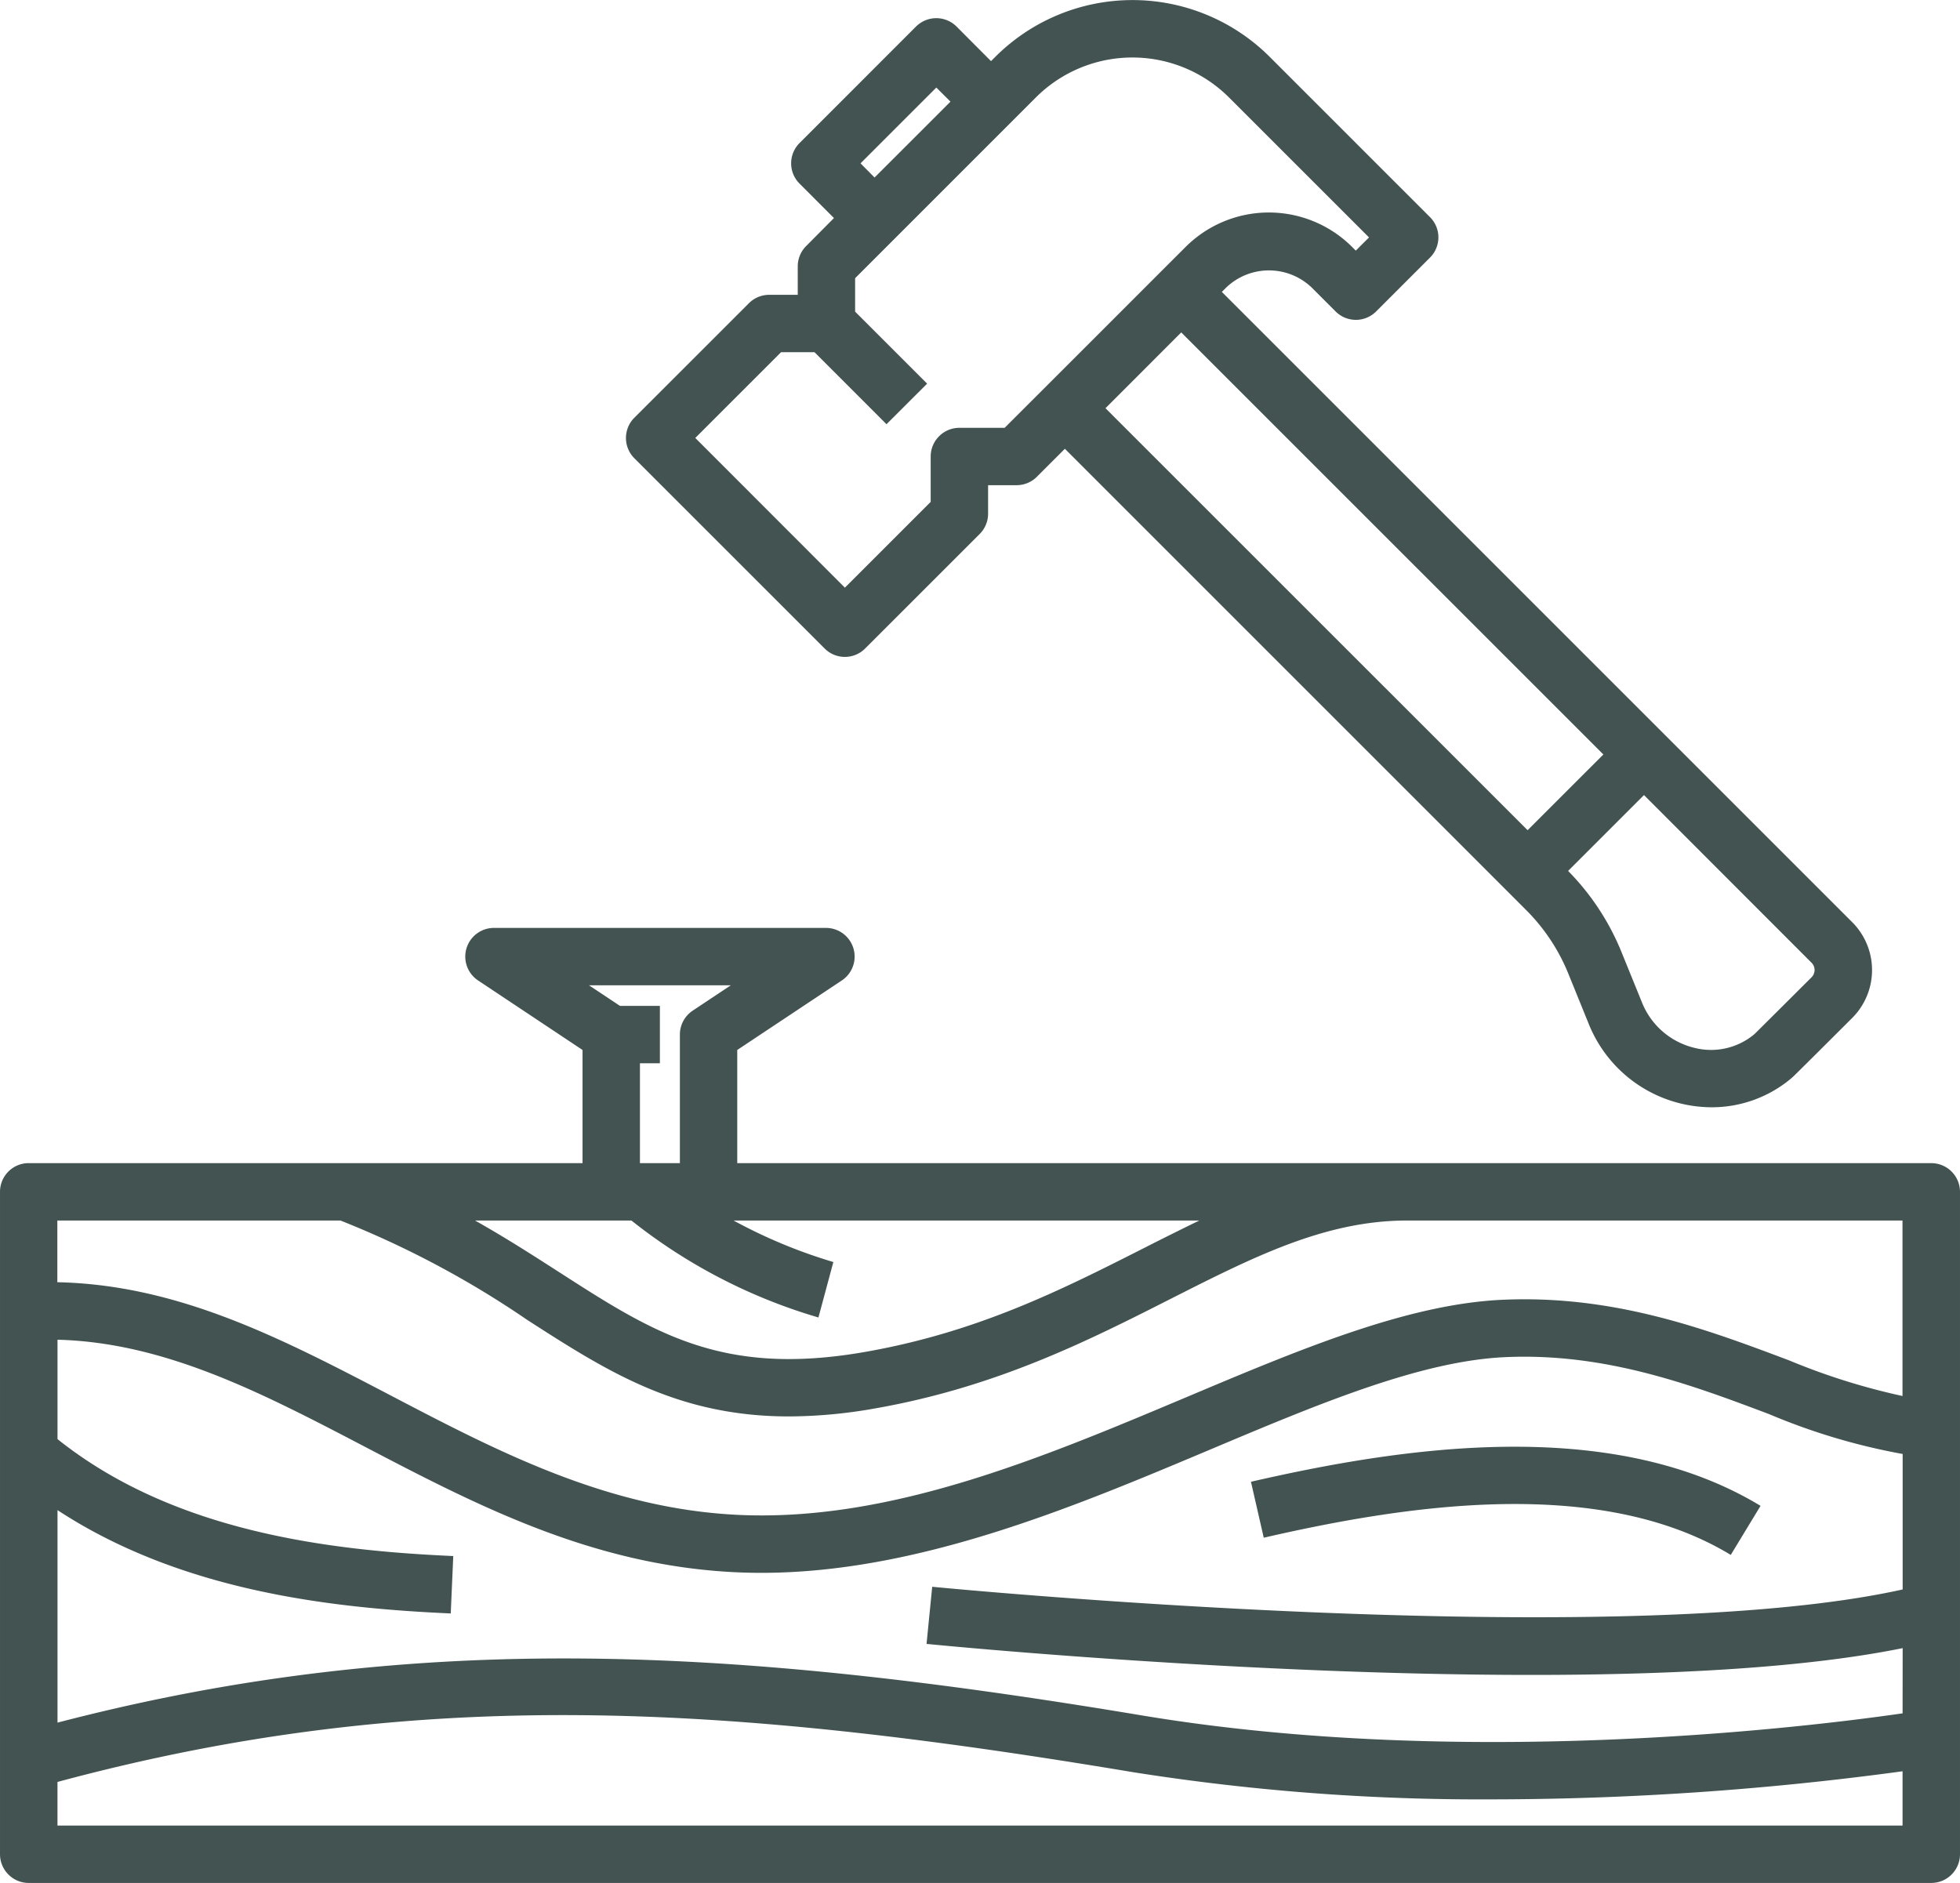 <svg width="220.161" height="211.524" viewBox="0 0 58.251 55.966" xmlns="http://www.w3.org/2000/svg"><path d="M23.213 10.468h.994l2.14 2.141 1.207-1.206-2.14-2.14v-.994l5.373-5.374a4.062 4.062 0 015.737 0l4.163 4.162-.393.392-.107-.107a3.502 3.502 0 00-4.953 0l-.732.731-1.955 1.956-2.689 2.687h-1.345a.853.853 0 00-.853.853v1.348l-2.55 2.55-4.446-4.45zm2.362-5.613l2.253-2.253.42.419-2.256 2.255zm22.077 17.57L45.4 24.676 32.855 12.133l.344-.344 1.907-1.909zm6.277 6.407c0 .08-.032.159-.09.216-.703.701-1.621 1.615-1.694 1.686a2.003 2.003 0 01-1.798.408 2.244 2.244 0 01-1.54-1.328l-.613-1.508a7.393 7.393 0 00-1.59-2.42l2.255-2.255 4.98 4.984c.058.057.09.135.09.217zm-29.422-9.558a.85.85 0 001.206 0l3.403-3.402c.16-.16.25-.377.25-.603v-.848h.847c.226 0 .443-.09.603-.25l.832-.832 13.705 13.706a5.71 5.71 0 011.26 1.9l.613 1.51a3.949 3.949 0 003.641 2.456 3.667 3.667 0 002.389-.877c.038-.033.071-.061 1.79-1.776a2.013 2.013 0 000-2.85L36.313 8.676l.13-.13a1.839 1.839 0 012.54 0l.71.71a.851.851 0 001.207 0l1.598-1.598a.85.85 0 000-1.206l-4.765-4.765a5.77 5.77 0 00-8.15 0l-.13.13L28.43.79a.854.854 0 00-1.207 0l-3.46 3.461a.852.852 0 000 1.207l1.022 1.023-.826.832a.852.852 0 00-.25.602v.848h-.849a.851.851 0 00-.603.25l-3.403 3.402a.852.852 0 000 1.207zm13.051 26.43l-.38-1.662c4.351-.999 10.655-2.011 15.145.716l-.885 1.458c-3.962-2.405-9.82-1.444-13.88-.511M1.708 54.26v-1.296c10.744-2.892 19.898-2.303 31.954-.292 3.54.56 7.12.83 10.702.81a90.97 90.97 0 0012.18-.835v1.613zm8.413-17.982a28.262 28.262 0 015.551 2.955C18.03 40.75 20.127 42.1 23.45 42.1a14.76 14.76 0 002.54-.235c3.62-.631 6.373-2.027 8.803-3.26 2.464-1.248 4.591-2.328 7.028-2.328h14.721v5.216a19.588 19.588 0 01-3.375-1.061c-2.428-.914-5.18-1.95-8.516-1.799-2.815.128-5.995 1.463-9.358 2.881-4.344 1.83-8.84 3.72-13.34 3.513-3.897-.18-7.18-1.896-10.356-3.558-3.234-1.69-6.301-3.283-9.893-3.358v-1.834zm8.898-4.675h.593v-1.706h-1.187l-.921-.612h4.217l-1.135.755a.853.853 0 00-.38.71v3.822h-1.187zm-.854 4.675h.602a16.271 16.271 0 005.557 2.881l.443-1.648a15.353 15.353 0 01-2.964-1.233h13.839a95.93 95.93 0 00-1.62.806c-2.438 1.236-4.956 2.514-8.325 3.101-4.244.74-6.281-.571-9.102-2.388-.76-.488-1.571-1.01-2.477-1.52zm38.38 14.647c-2.734.396-12.98 1.666-22.601.063-11.817-1.97-21.41-2.61-32.235.213v-6.316c3.656 2.397 8.1 2.912 11.687 3.071l.075-1.706c-3.682-.164-8.312-.718-11.762-3.476V39.82c3.193.082 6.07 1.58 9.102 3.164 3.341 1.746 6.794 3.551 11.069 3.748.249.011.497.017.746.017 4.638 0 9.245-1.94 13.333-3.661 3.217-1.356 6.26-2.637 8.774-2.75 2.988-.137 5.565.835 7.839 1.691 1.277.541 2.61.94 3.975 1.187v4.027c-8.515 1.894-28.635-.059-28.842-.08l-.168 1.698c.57.057 9.483.922 17.978.922 4.105 0 8.11-.203 11.032-.796zm.853-16.353H21.911v-3.364l3.106-2.065a.852.852 0 00-.473-1.563H14.68a.852.852 0 00-.471 1.562l3.104 2.066v3.363H.853a.853.853 0 00-.853.853v19.688c0 .471.382.854.853.854h56.545a.853.853 0 00.853-.853V35.425a.853.853 0 00-.853-.853" fill="#435352"/></svg>